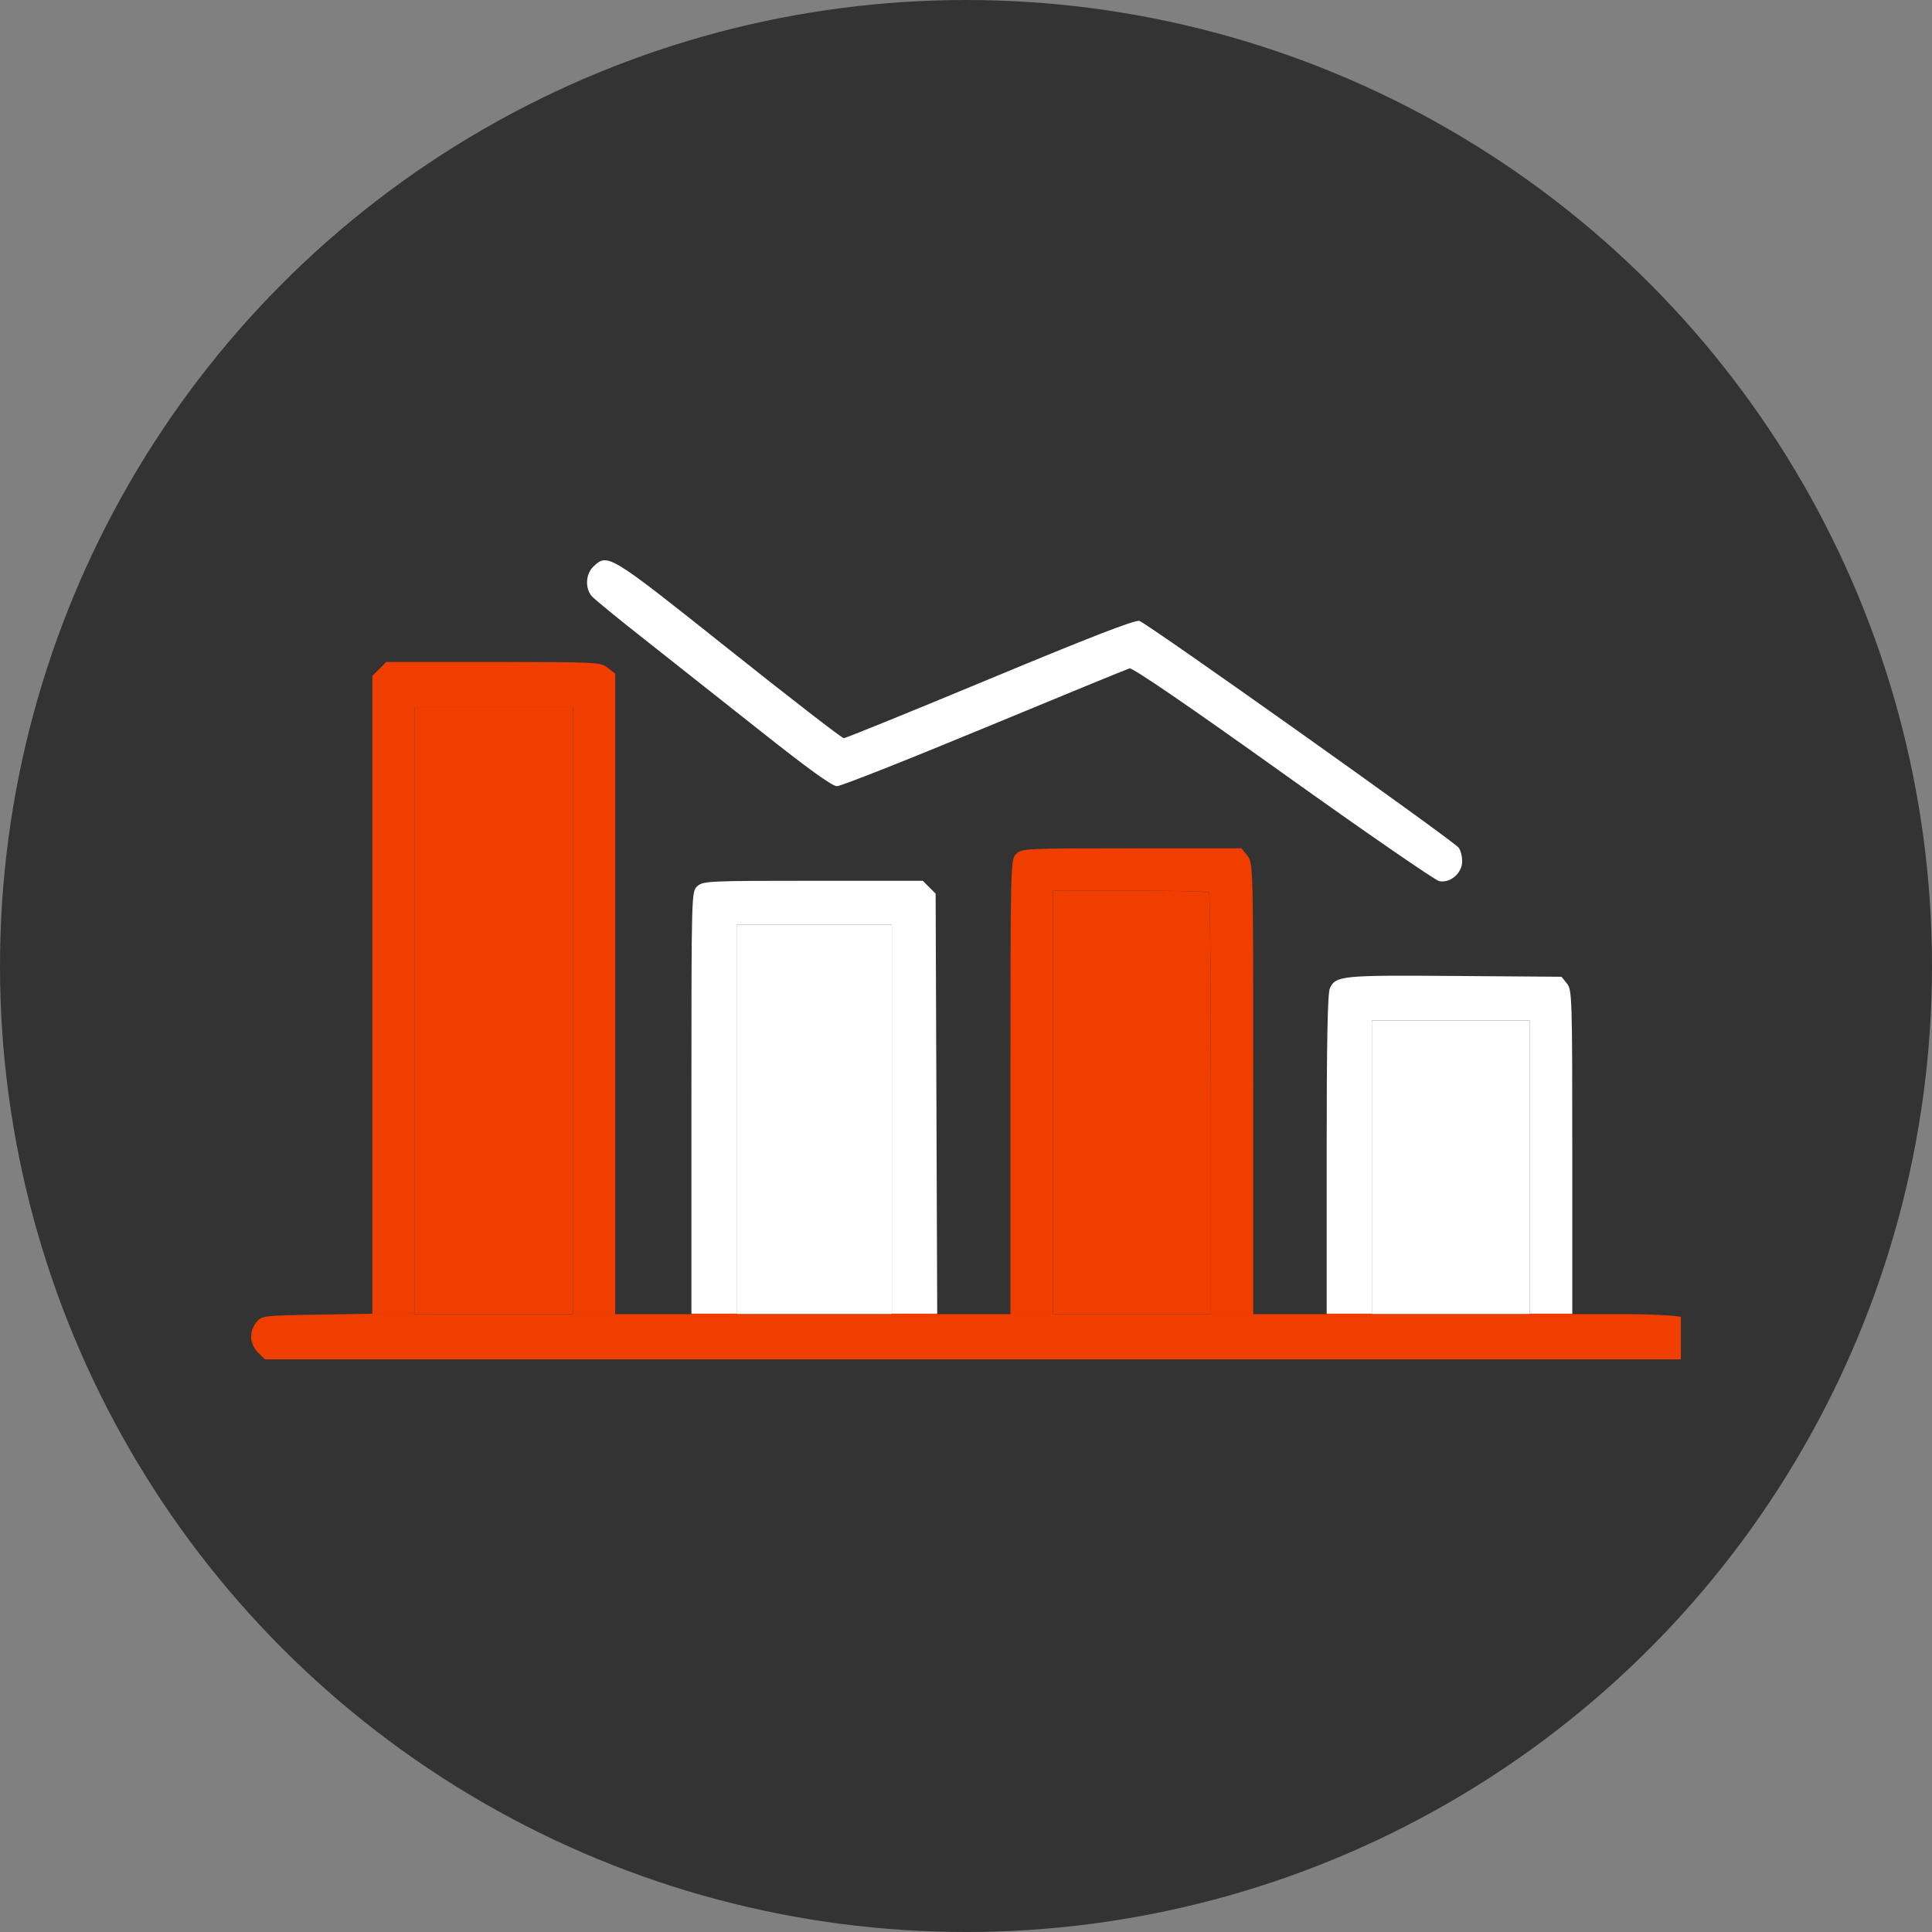 <svg width="100" height="100" viewBox="0 0 100 100" fill="none" xmlns="http://www.w3.org/2000/svg">
<rect x="0" y="0" width="100" height="100" fill="#808080" stroke="none"/>
<circle cx="50" cy="50" r="50" fill="#333333"/>
<g clip-path="url(#clip0_1_349)">
<path d="M21.467 52.311V67.998V68.02H25.559H29.651V67.998V52.311V36.602H25.559H21.467V52.311Z" fill="#F03D00"/>
<path d="M38.126 57.937V67.998V68.02H42.145H46.163V67.998V57.937V47.854H42.145H38.126V57.937Z" fill="white"/>
<path d="M54.493 57.06V67.998V68.02H58.584H62.676V67.998V57.158C62.676 51.183 62.632 46.251 62.579 46.198C62.525 46.144 60.684 46.1 58.487 46.1H54.493V57.06Z" fill="#F03D00"/>
<path d="M71.006 60.422C71.006 63.38 71.006 65.039 71.006 67.998V68.02H75.097H79.189V67.998V60.422V52.822H75.097H71.006V60.422Z" fill="white"/>
<path d="M31.458 34.566L31.843 34.869V51.445C31.843 57.909 31.843 61.534 31.843 67.998H29.651V52.311V36.602H25.559H21.467V52.311V67.998H19.275V51.489V34.981L19.634 34.622L19.993 34.264H25.533C30.916 34.264 31.084 34.272 31.458 34.566Z" fill="#F03D00"/>
<path d="M35.788 57.083C35.788 46.15 35.788 46.145 36.096 45.867C36.387 45.603 36.703 45.589 42.083 45.589H47.763L48.096 45.922L48.428 46.255L48.469 57.137L48.51 67.998H46.163V57.937V47.854H42.145H38.126V57.937V67.998H35.788V57.083Z" fill="white"/>
<path d="M52.301 56.257C52.301 44.688 52.306 44.488 52.593 44.201C52.875 43.918 53.08 43.908 58.574 43.908H64.262L64.565 44.293C64.866 44.676 64.868 44.764 64.868 56.349V67.998H62.676V57.158C62.676 51.183 62.632 46.251 62.579 46.198C62.525 46.144 60.684 46.1 58.487 46.1H54.493V57.06V67.998H52.301V56.257Z" fill="#F03D00"/>
<path d="M68.668 59.771C68.668 53.951 68.716 51.414 68.833 51.159C69.132 50.501 69.427 50.471 75.299 50.516L80.822 50.557L81.102 50.902C81.369 51.233 81.381 51.596 81.381 59.634V67.998H79.189V60.422V52.822H75.097H71.006V60.422C71.006 63.38 71.006 65.039 71.006 67.998H68.668V59.771Z" fill="white"/>
<path d="M37.723 33.606C40.903 36.138 43.581 38.209 43.675 38.209C43.77 38.209 47.175 36.824 51.243 35.132C56.375 32.996 58.742 32.079 58.971 32.137C59.34 32.229 75.21 43.499 75.499 43.874C75.6 44.004 75.682 44.323 75.682 44.583C75.682 45.193 75.068 45.722 74.494 45.607C74.28 45.564 70.641 43.054 66.407 40.028C61.491 36.516 58.62 34.552 58.464 34.596C58.329 34.634 54.948 36.022 50.949 37.679C46.951 39.337 43.518 40.693 43.321 40.693C43.075 40.693 41.822 39.79 39.339 37.82C37.346 36.24 34.63 34.093 33.304 33.049C31.978 32.006 30.778 31.023 30.637 30.865C30.27 30.452 30.309 29.706 30.72 29.32C31.457 28.627 31.511 28.66 37.723 33.606Z" fill="white"/>
<path d="M31.843 68.02H33.815H35.788V67.998H38.126V68.02H42.145H46.163V67.998H48.51L48.51 68.02H50.406H52.301V67.998H54.493V68.02H58.584H62.676V67.998H64.868V68.02H66.768H68.668V67.998H71.006V68.02H75.097H79.189V67.998H81.381V68.02H84.002C85.461 68.02 86.799 68.088 87.022 68.172C87.861 68.491 88.071 69.381 87.452 70L87.093 70.359H50.401H13.709L13.351 70C12.915 69.564 12.882 68.919 13.271 68.439C13.544 68.1 13.608 68.093 16.413 68.046L19.275 67.998H21.467V68.02H25.559H29.651V67.998H31.843V68.02Z" fill="#F03D00"/>
</g>
<defs>
<clipPath id="clip0_1_349">
<rect width="74" height="74" fill="white" transform="translate(13 13)"/>
</clipPath>
</defs>
</svg>
